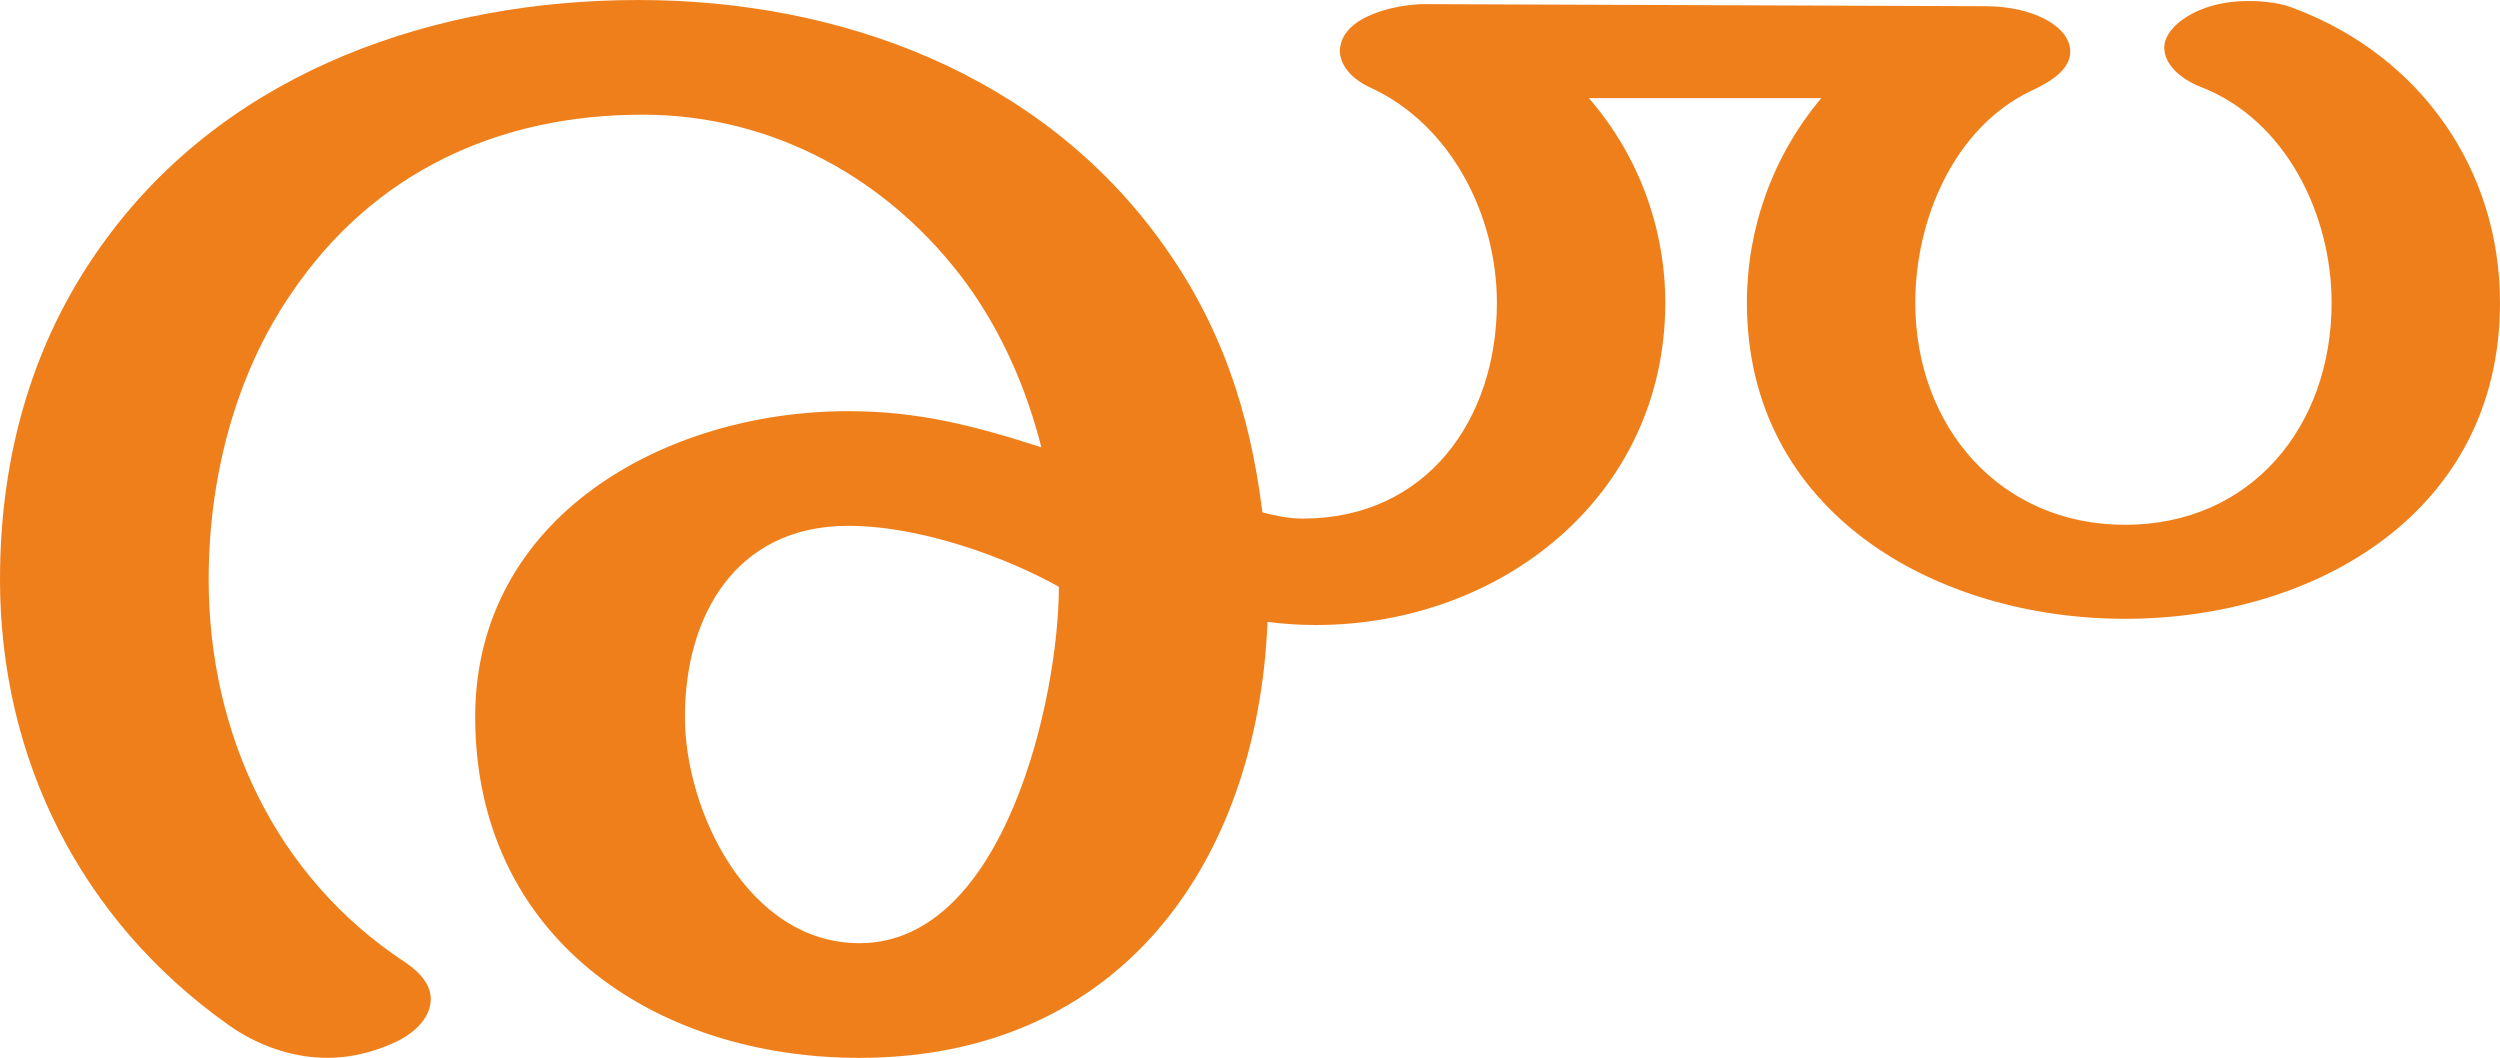 <?xml version="1.0" encoding="UTF-8"?>
<!DOCTYPE svg PUBLIC "-//W3C//DTD SVG 1.1//EN" "http://www.w3.org/Graphics/SVG/1.1/DTD/svg11.dtd">
<!-- Creator: CorelDRAW X8 -->
<svg xmlns="http://www.w3.org/2000/svg" xml:space="preserve" width="2420px" height="1024px" version="1.1" style="shape-rendering:geometricPrecision; text-rendering:geometricPrecision; image-rendering:optimizeQuality; fill-rule:evenodd; clip-rule:evenodd"
viewBox="0 0 2420 1024"
 xmlns:xlink="http://www.w3.org/1999/xlink">
 <defs>
  <style type="text/css">
   <![CDATA[
    .fil0 {fill:#EF7F1A;fill-rule:nonzero}
   ]]>
  </style>
 </defs>
 <g id="Layer_x0020_1">
  <path class="fil0" d="M832 1024c250,0 385,-186 395,-422 15,2 31,3 47,3 179,0 338,-125 338,-312 0,-72 -26,-143 -74,-198l225 0c-47,56 -72,126 -72,198 0,204 184,306 366,306 183,0 363,-102 363,-306 0,-129 -77,-238 -197,-284 -14,-6 -30,-8 -47,-8 -24,0 -48,6 -66,20 -10,8 -15,17 -15,25 0,16 15,30 35,38 83,32 127,124 127,209 0,120 -78,215 -200,215 -121,0 -203,-95 -203,-215 0,-80 37,-169 112,-205 22,-10 38,-22 38,-38 0,-25 -37,-44 -82,-44l-543 -2c-26,0 -81,11 -82,45 0,13 10,27 30,36 78,36 122,124 122,208 0,113 -68,209 -188,209 -14,0 -27,-3 -39,-6 -12,-97 -40,-182 -98,-262 -117,-162 -310,-234 -506,-234 -195,0 -392,67 -512,227 -74,98 -106,213 -106,334 0,172 77,329 221,431 28,20 62,32 96,32 21,0 43,-5 63,-14 23,-10 37,-26 37,-43 0,-12 -8,-24 -24,-35 -127,-83 -191,-223 -191,-371 0,-97 25,-197 80,-277 79,-117 200,-173 340,-173 127,0 240,63 314,164 34,47 58,102 72,158 -65,-21 -119,-35 -187,-35 -177,0 -361,102 -361,296 0,212 172,330 372,330zm0 -111c-108,0 -169,-128 -169,-219 0,-99 50,-185 158,-185 71,0 154,31 204,59 0,106 -52,345 -193,345z"/>
 </g>
</svg>
